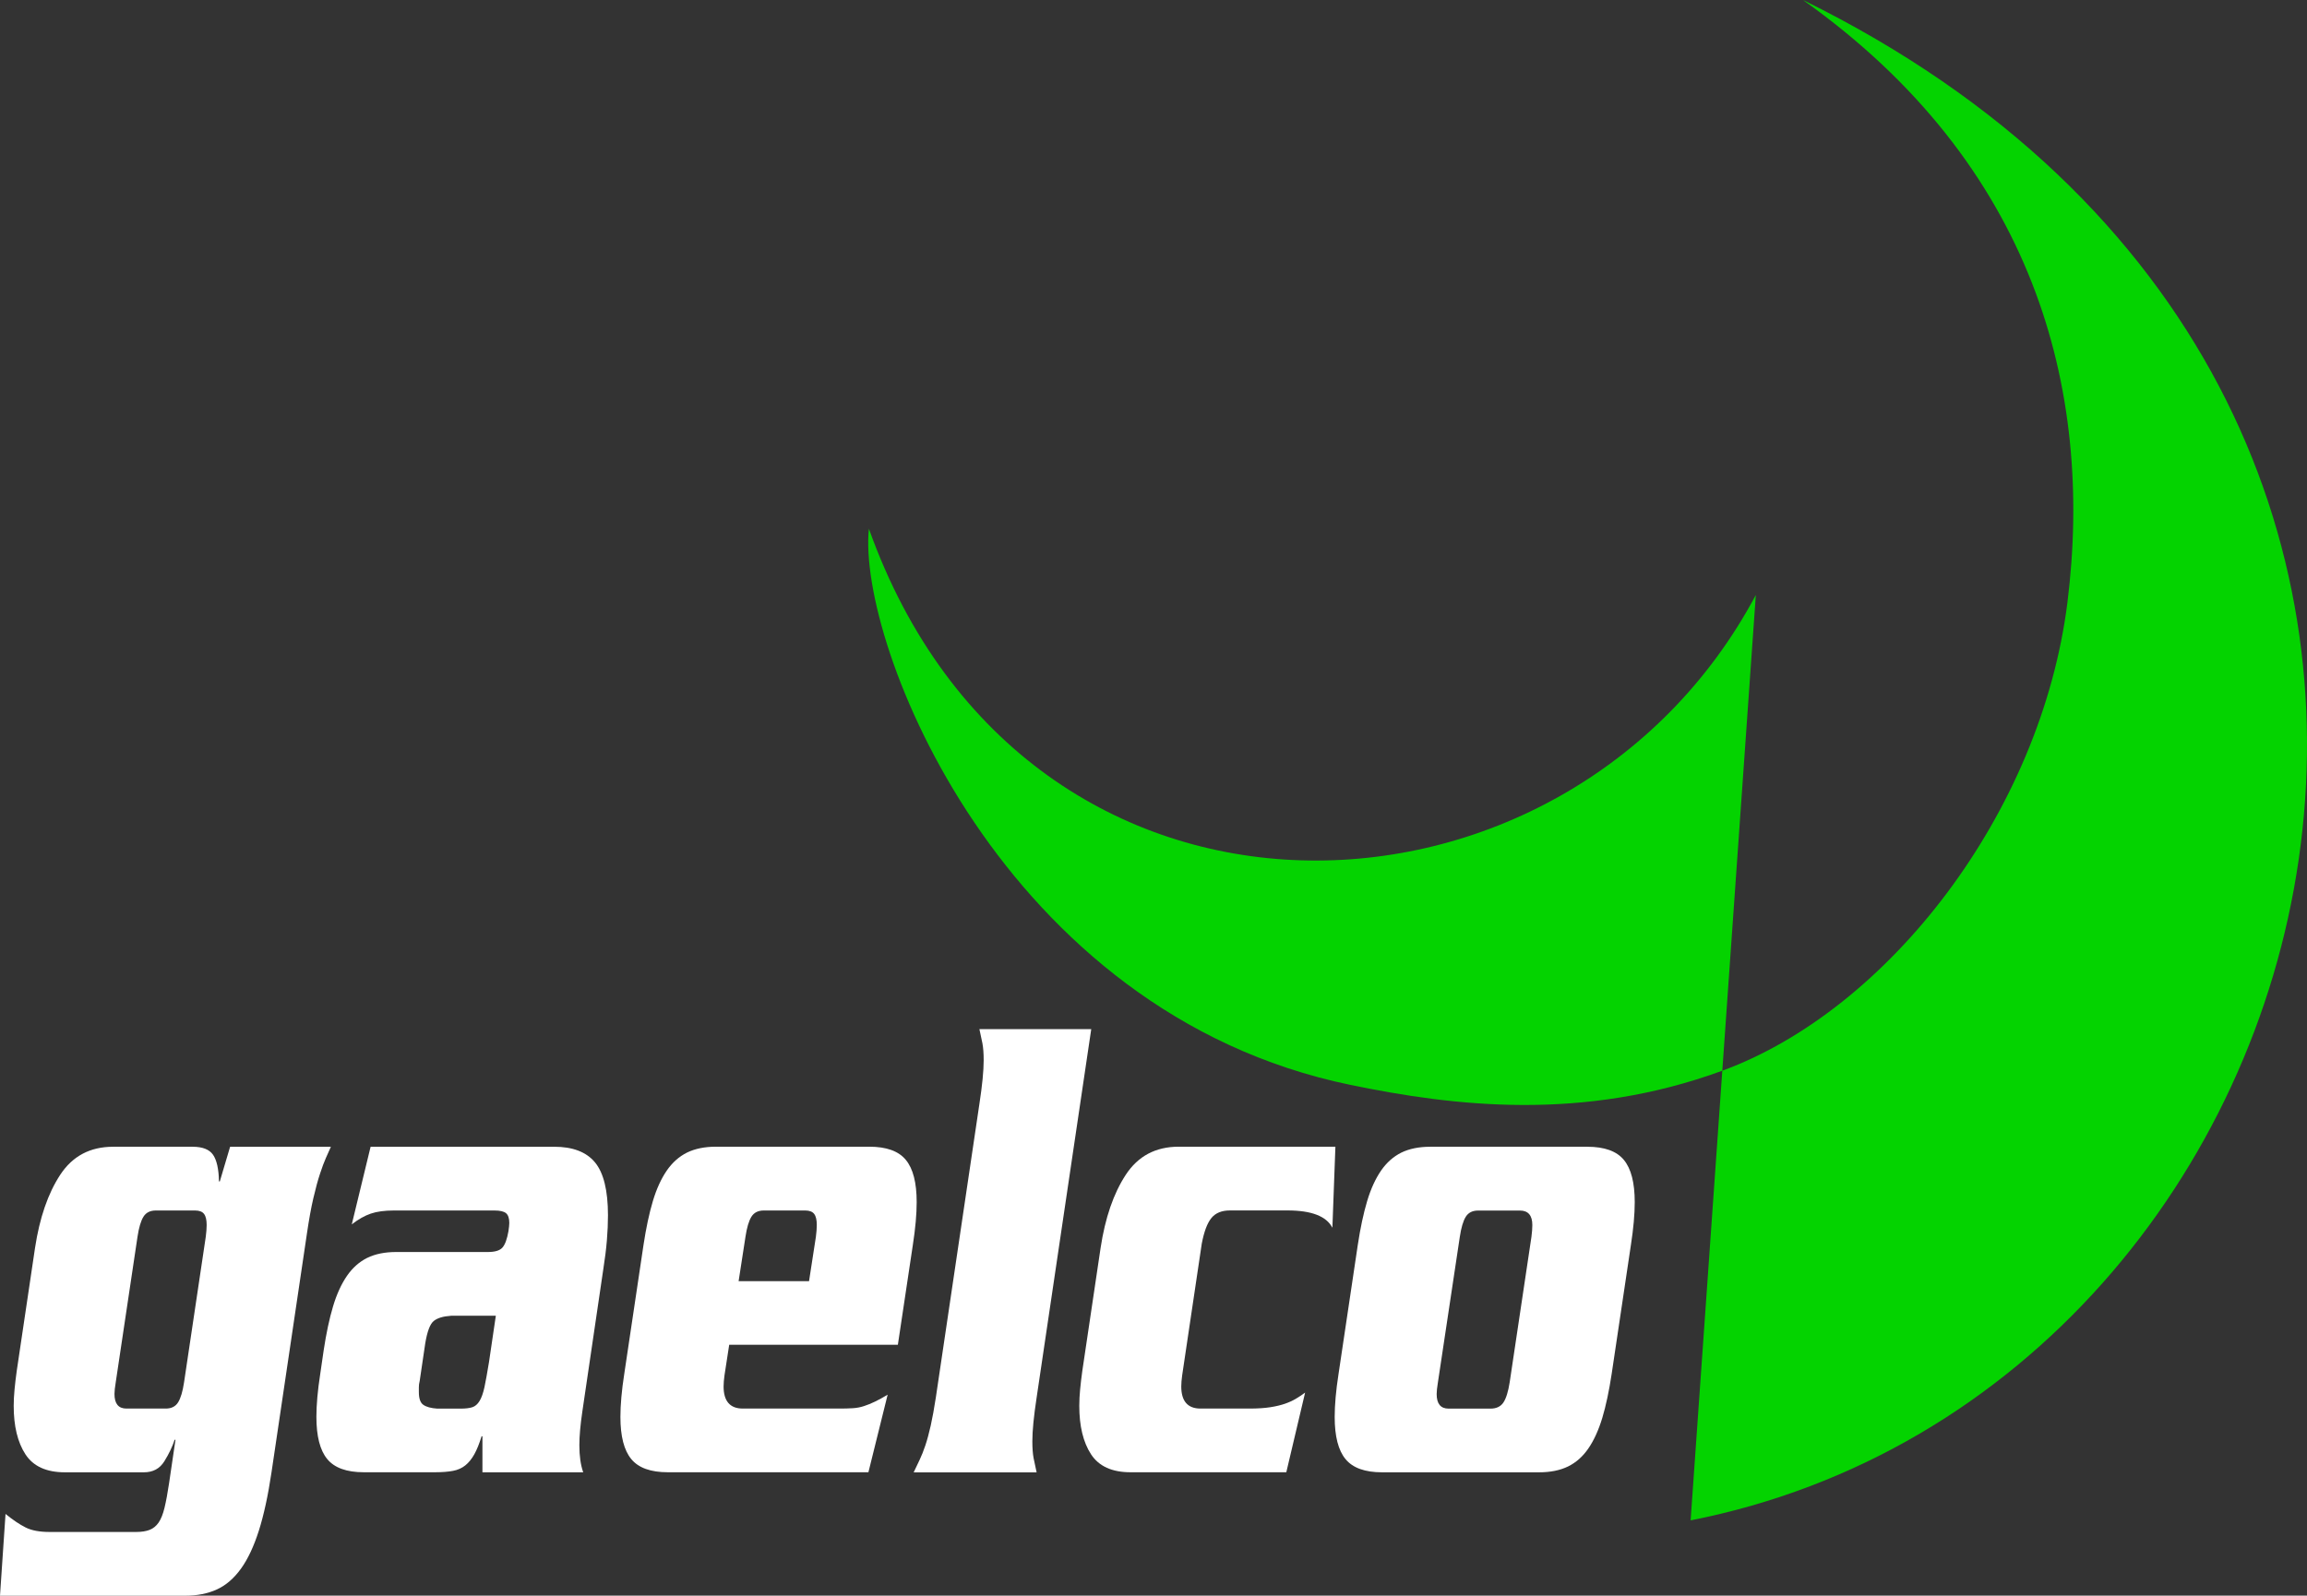 <?xml version="1.0" encoding="utf-8"?>
<!-- Generator: Adobe Illustrator 26.3.1, SVG Export Plug-In . SVG Version: 6.00 Build 0)  -->
<svg version="1.1" id="Layer_1" xmlns="http://www.w3.org/2000/svg" xmlns:xlink="http://www.w3.org/1999/xlink" x="0px" y="0px"
	 viewBox="0 0 3839 2656" style="enable-background:new 0 0 3839 2656;" xml:space="preserve">
<rect x="0" y="0" width="3839" height="2656" fill="#333333" stroke="none"/>
<style type="text/css">
	.st0{fill:#04D300;}
	.st1{fill:#00AD14;}
	.st2{fill:#FFFFFF;}
</style>
<g>
	<g>
		<path class="st2" d="M292,2396.6h-1.4c-3.8,11.5-9.5,23.5-17.1,35.7c-7.6,12.3-18.9,18.4-34.1,18.4H108c-30.8,0-52.7-10-65.7-30
			c-13-20-19.5-46.9-19.5-80.7c0-8.4,0.5-17.5,1.4-27.1c0.9-9.6,2.1-19.8,3.6-30.6l30.5-205.2c7.6-50,21.5-90.5,41.9-121.6
			c20.4-31.1,49.7-46.7,88.1-46.7h132.1c16.6,0,27.9,4.4,34.1,13.3c6.1,8.8,9.5,23.6,9.9,44.4h1.4l17.1-57.6h167.7
			c-2.4,5.4-5.1,11.5-8.2,18.4c-3.1,6.9-6.4,15.8-9.9,26.5c-3.6,10.8-7.2,24.2-11,40.4c-3.8,16.1-7.3,35.7-10.7,58.8l-59,397.8
			c-5.7,38.4-12.7,70.7-21,96.9c-8.3,26.1-18.2,47.3-29.8,63.4c-11.6,16.1-25,27.7-40.1,34.6c-15.2,6.9-32.7,10.4-52.6,10.4H0
			l9.2-136.1c12.3,10,23.4,17.5,33.4,22.5c9.9,5,23.2,7.5,39.8,7.5h144.2c9,0,16.5-1.2,22.4-3.5c5.9-2.3,10.9-6.3,14.9-12.1
			c4-5.8,7.3-14,9.9-24.8c2.6-10.8,5.1-24.2,7.5-40.4L292,2396.6z M342.4,2058.7c0.5-3.8,0.8-7.3,1.1-10.4c0.2-3.1,0.4-6.1,0.4-9.2
			c0-8.4-1.4-14.6-4.3-18.4c-2.8-3.8-7.8-5.8-14.9-5.8h-65.4c-9.5,0-16.3,3.5-20.6,10.4s-7.6,18.1-9.9,33.4l-36.2,242.1
			c-1.4,8.5-2.1,15-2.1,19.6c0,16.1,6.6,24.2,19.9,24.2h65.4c9.5,0,16.3-3.5,20.6-10.4c4.3-6.9,7.6-18.1,9.9-33.4L342.4,2058.7z"/>
		<path class="st2" d="M922.2,1908.8c30.8,0,53.4,8.6,67.8,25.9c14.4,17.3,21.7,46.7,21.7,88.2c0,13.1-0.6,26.9-1.8,41.5
			c-1.2,14.6-3.2,30.8-6,48.4l-34.8,236.4c-3.3,22.3-5,41.1-5,56.5c0,17.7,2.1,32.7,6.4,45H802.8v-60h-1.4
			c-3.8,12.3-7.8,22.3-12.1,30c-4.3,7.7-9.2,13.8-14.9,18.4c-5.7,4.6-12.6,7.7-20.6,9.2c-8.1,1.5-17.8,2.3-29.1,2.3H605.3
			c-28.4,0-48.7-7.3-60.7-21.9c-12.1-14.6-18.1-38-18.1-70.3c0-20,2.1-43.8,6.4-71.5l5.7-39.2c4.3-28.4,9.5-52.8,15.6-73.2
			c6.1-20.4,13.9-37.3,23.1-50.7c9.2-13.4,20.5-23.4,33.7-30c13.3-6.5,29.4-9.8,48.3-9.8H812c11.8,0,19.9-2.5,24.2-7.5
			c4.3-5,7.6-14,9.9-27.1c0.9-6.1,1.4-10.8,1.4-13.8c0-7.7-1.8-13.1-5.3-16.1c-3.6-3.1-10.1-4.6-19.5-4.6h-167
			c-15.6,0-28.5,1.7-38.7,5.2c-10.2,3.5-20.7,9.4-31.6,17.9l31.3-129.1H922.2z M750.2,2190.2c-12.8,0.8-22.3,3.7-28.4,8.6
			c-6.2,5-10.9,17.5-14.2,37.5l-9.2,62.3c-1,3.9-1.4,7.3-1.4,10.4c0,2.3,0,5,0,8.1c0,10.8,2.5,17.9,7.5,21.3
			c5,3.5,12.7,5.6,23.1,6.3h39.1c8,0,14.4-0.8,19.2-2.3c4.7-1.5,8.8-5,12.1-10.4c3.3-5.4,6-13.1,8.2-23.1c2.1-10,4.6-23.8,7.5-41.5
			l11.4-77.3H750.2z"/>
		<path class="st2" d="M1213.4,2238.6l-7.8,50.7c-0.5,3.9-0.8,7.1-1.1,9.8c-0.2,2.7-0.4,5.6-0.4,8.6c0,24.6,10.7,36.9,32,36.9h161.3
			c8,0,15.3-0.2,21.7-0.6c6.4-0.4,12.5-1.5,18.5-3.5c5.9-1.9,12.1-4.4,18.5-7.5c6.4-3.1,13.4-6.9,21-11.5l-32,129.1h-333.9
			c-28.4,0-48.7-7.3-60.7-21.9c-12.1-14.6-18.1-38-18.1-70.3c0-20,2.1-43.8,6.4-71.5l32-214.5c4.3-28.4,9.5-52.8,15.6-73.2
			c6.1-20.4,13.9-37.3,23.1-50.7c9.2-13.4,20.5-23.4,33.7-30c13.3-6.5,29.4-9.8,48.3-9.8h255.1c28.4,0,48.7,7.3,60.7,21.9
			c12.1,14.6,18.1,38,18.1,70.3c0,20-2.1,43.8-6.4,71.5l-24.9,166H1213.4z M1346.3,2132.5l11.4-73.8c0.5-3.8,0.8-7.3,1.1-10.4
			c0.2-3.1,0.4-6.1,0.4-9.2c0-8.4-1.4-14.6-4.3-18.4c-2.8-3.8-7.8-5.8-14.9-5.8H1271c-9.5,0-16.3,3.5-20.6,10.4s-7.6,18.1-9.9,33.4
			l-11.4,73.8H1346.3z"/>
		<path class="st2" d="M1629.8,1837.4c4.7-30.7,7.1-54.9,7.1-72.6c0-11.5-0.7-20.9-2.1-28.2c-1.4-7.3-3.1-15.2-5-23.6h186.1
			l-90.9,613.4c-4.7,30.8-7.1,55-7.1,72.6c0,11.5,0.7,21,2.1,28.2c1.4,7.3,3.1,15.2,5,23.6h-204.6c3.3-6.9,6.6-13.8,9.9-20.8
			c3.3-6.9,6.5-15,9.6-24.2c3.1-9.2,6-20.2,8.9-32.9c2.8-12.7,5.7-28.2,8.5-46.7L1629.8,1837.4z"/>
		<path class="st2" d="M1967.2,2289.3c-0.5,3.9-0.8,7.1-1.1,9.8c-0.2,2.7-0.4,5.6-0.4,8.6c0,24.6,10.7,36.9,32,36.9h81.7
			c13.7,0,25.3-0.8,34.8-2.3c9.5-1.5,17.5-3.5,24.2-5.8c6.6-2.3,12.5-5,17.8-8.1c5.2-3.1,10.4-6.5,15.6-10.4l-31.3,132.6h-259.3
			c-30.8,0-52.7-10-65.7-30c-13-20-19.5-46.9-19.5-80.7c0-8.4,0.5-17.5,1.4-27.1c0.9-9.6,2.1-19.8,3.6-30.6l30.5-205.2
			c7.6-50,21.5-90.5,41.9-121.6c20.4-31.1,49.7-46.7,88.1-46.7h260.7l-5,134.9c-9.9-19.2-34.8-28.8-74.6-28.8h-95.9
			c-13.7,0-24,4.2-30.9,12.7c-6.9,8.5-12.2,22.7-16,42.7L1967.2,2289.3z"/>
		<path class="st2" d="M2681.9,2287c-4.3,28.4-9.5,52.9-15.6,73.2c-6.2,20.4-13.9,37.3-23.1,50.7c-9.2,13.5-20.5,23.5-33.7,30
			c-13.3,6.5-29.4,9.8-48.3,9.8h-261.4c-28.4,0-48.7-7.3-60.7-21.9c-12.1-14.6-18.1-38-18.1-70.3c0-20,2.1-43.8,6.4-71.5l32-214.5
			c4.3-28.4,9.5-52.8,15.6-73.2c6.1-20.4,13.9-37.3,23.1-50.7c9.2-13.4,20.5-23.4,33.7-30c13.3-6.5,29.4-9.8,48.3-9.8h261.4
			c28.4,0,48.7,7.3,60.7,21.9c12.1,14.6,18.1,38,18.1,70.3c0,20-2.1,43.8-6.4,71.5L2681.9,2287z M2392.8,2300.9
			c-1.4,8.5-2.1,15-2.1,19.6c0,16.1,6.6,24.2,19.9,24.2h69.6c9.9,0,17.2-3.5,21.7-10.4c4.5-6.9,7.9-18.1,10.3-33.4l36.2-242.1
			c0.5-3.8,0.8-7.3,1.1-10.4c0.2-3.1,0.4-6.1,0.4-9.2c0-16.1-6.9-24.2-20.6-24.2h-69.6c-9.5,0-16.3,3.5-20.6,10.4
			s-7.6,18.1-9.9,33.4L2392.8,2300.9z"/>
	</g>
	<path class="st0" d="M3000.3,0c1340.5,659,921.6,2312.3-187,2530.7l108.5-1540.3c-313.4,588.7-1213.4,625.8-1475.9-110.3
		c-19.9,189.4,220.9,805.8,801.2,925.7c172.6,35.7,387.3,61.4,619-23.6c275.2-100.9,530-427.9,574.2-779.1
		C3484.8,647.8,3384.8,273,3000.3,0z"/>
</g>
</svg>
